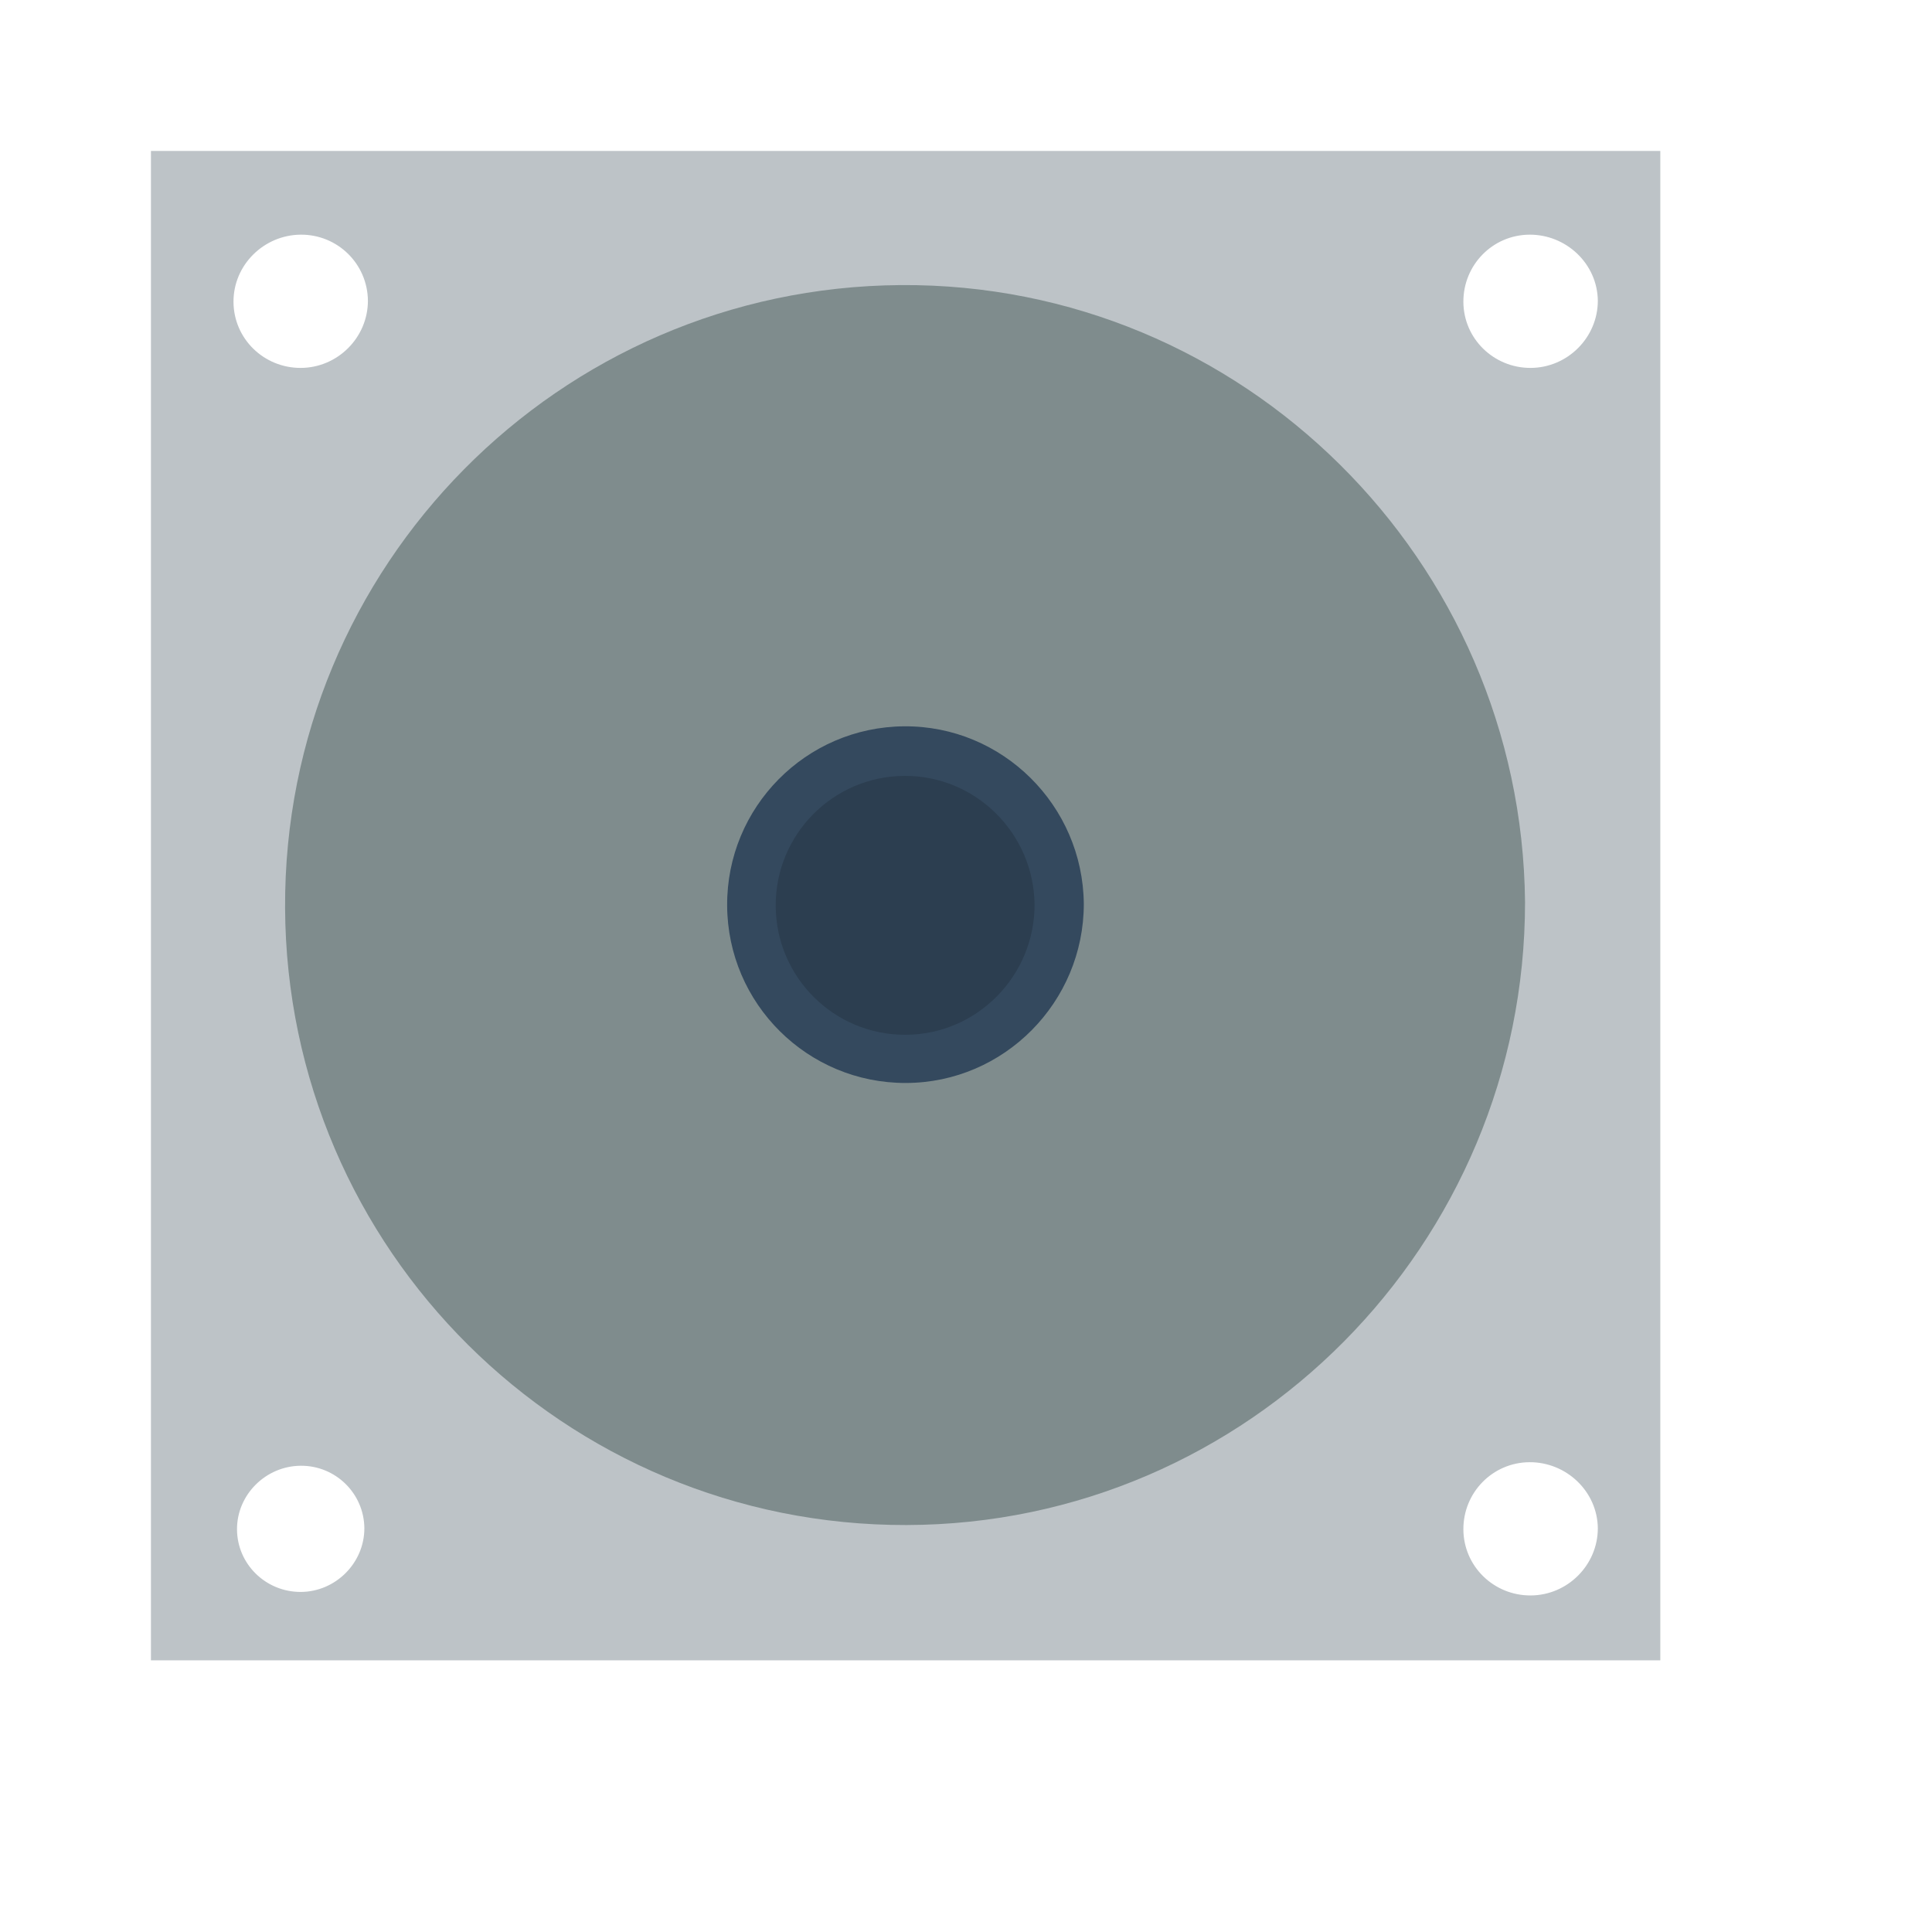 <?xml version="1.0" encoding="UTF-8" standalone="no"?>
<!-- Created using Karbon, part of Calligra: http://www.calligra.org/karbon -->

<svg
   xmlns:dc="http://purl.org/dc/elements/1.1/"
   xmlns:cc="http://creativecommons.org/ns#"
   xmlns:rdf="http://www.w3.org/1999/02/22-rdf-syntax-ns#"
   xmlns:svg="http://www.w3.org/2000/svg"
   xmlns="http://www.w3.org/2000/svg"
   xmlns:sodipodi="http://sodipodi.sourceforge.net/DTD/sodipodi-0.dtd"
   xmlns:inkscape="http://www.inkscape.org/namespaces/inkscape"
   width="38.4pt"
   height="38.4pt"
   id="svg2"
   version="1.1"
   inkscape:version="0.48.4 r9939"
   sodipodi:docname="package_multimedia_audioplayer.svg">
  <sodipodi:namedview
     pagecolor="#ffffff"
     bordercolor="#666666"
     borderopacity="1"
     objecttolerance="10"
     gridtolerance="10"
     guidetolerance="10"
     inkscape:pageopacity="0"
     inkscape:pageshadow="2"
     inkscape:window-width="1920"
     inkscape:window-height="996"
     id="namedview15"
     showgrid="false"
     inkscape:zoom="19.666667"
     inkscape:cx="28.83089"
     inkscape:cy="12.360635"
     inkscape:window-x="0"
     inkscape:window-y="53"
     inkscape:window-maximized="1"
     inkscape:current-layer="svg2" />
  <defs
     id="defs4" />
  <path
     style="fill:#bdc3c7;fill-rule:evenodd;stroke:#003bc3;stroke-width:0;stroke-linecap:square;stroke-linejoin:miter;stroke-miterlimit:2.013"
     d="M 4 4 L 4 44 L 44 44 L 44 4 L 4 4 z M 7.969 6.219 C 8.946 6.212 9.741 6.992 9.75 7.969 C 9.75 8.946 8.946 9.748 7.969 9.75 C 6.992 9.752 6.192 8.977 6.188 8 C 6.183 7.023 6.992 6.226 7.969 6.219 z M 40.531 6.219 C 41.508 6.212 42.334 6.992 42.344 7.969 C 42.344 8.946 41.539 9.748 40.562 9.75 C 39.586 9.752 38.786 8.977 38.781 8 C 38.777 7.023 39.554 6.226 40.531 6.219 z M 40.531 38.75 C 41.508 38.743 42.334 39.523 42.344 40.5 C 42.344 41.477 41.539 42.279 40.562 42.281 C 39.586 42.284 38.786 41.508 38.781 40.531 C 38.777 39.554 39.554 38.757 40.531 38.75 z M 7.969 38.844 C 8.892 38.837 9.648 39.577 9.656 40.5 C 9.656 41.423 8.892 42.185 7.969 42.188 C 7.046 42.19 6.286 41.454 6.281 40.531 C 6.277 39.608 7.046 38.85 7.969 38.844 z "
     id="shape0" />
  <path
     style="fill:#7f8c8d;fill-rule:evenodd;stroke:#003bc3;stroke-width:0;stroke-linecap:square;stroke-linejoin:miter;stroke-miterlimit:2.013"
     inkscape:connector-curvature="0"
     d="M 23.868,7.555 C 14.81,7.62 7.512,15.004 7.555,24.063 c 0.043,9.059 7.41,16.374 16.469,16.352 9.059,-0.021 16.391,-7.449 16.391,-16.508 -0.086,-9.059 -7.488,-16.416 -16.547,-16.352 z"
     stroke-miterlimit="2.013"
     id="shape1" />
  <path
     style="fill:#34495e;fill-rule:evenodd;stroke:#003bc3;stroke-width:0;stroke-linecap:square;stroke-linejoin:miter;stroke-miterlimit:2"
     inkscape:connector-curvature="0"
     d="m 23.962,19.248 c -2.606,0.019 -4.705,2.143 -4.692,4.748 0.012,2.606 2.131,4.71 4.737,4.704 2.606,-0.006 4.715,-2.143 4.715,-4.748 -0.025,-2.606 -2.154,-4.722 -4.76,-4.704 z"
     stroke-miterlimit="2"
     id="shape6" />
  <path
     style="fill:#2c3e50;fill-rule:evenodd;stroke:#003bc3;stroke-width:0;stroke-linecap:square;stroke-linejoin:miter;stroke-miterlimit:2"
     inkscape:connector-curvature="0"
     d="m 23.963,20.562 c -1.891,0.013 -3.415,1.555 -3.406,3.447 0.009,1.891 1.547,3.419 3.438,3.414 1.891,-0.004 3.422,-1.555 3.422,-3.447 -0.018,-1.891 -1.563,-3.428 -3.455,-3.414 z"
     stroke-miterlimit="2"
     id="shape7" />
</svg>
